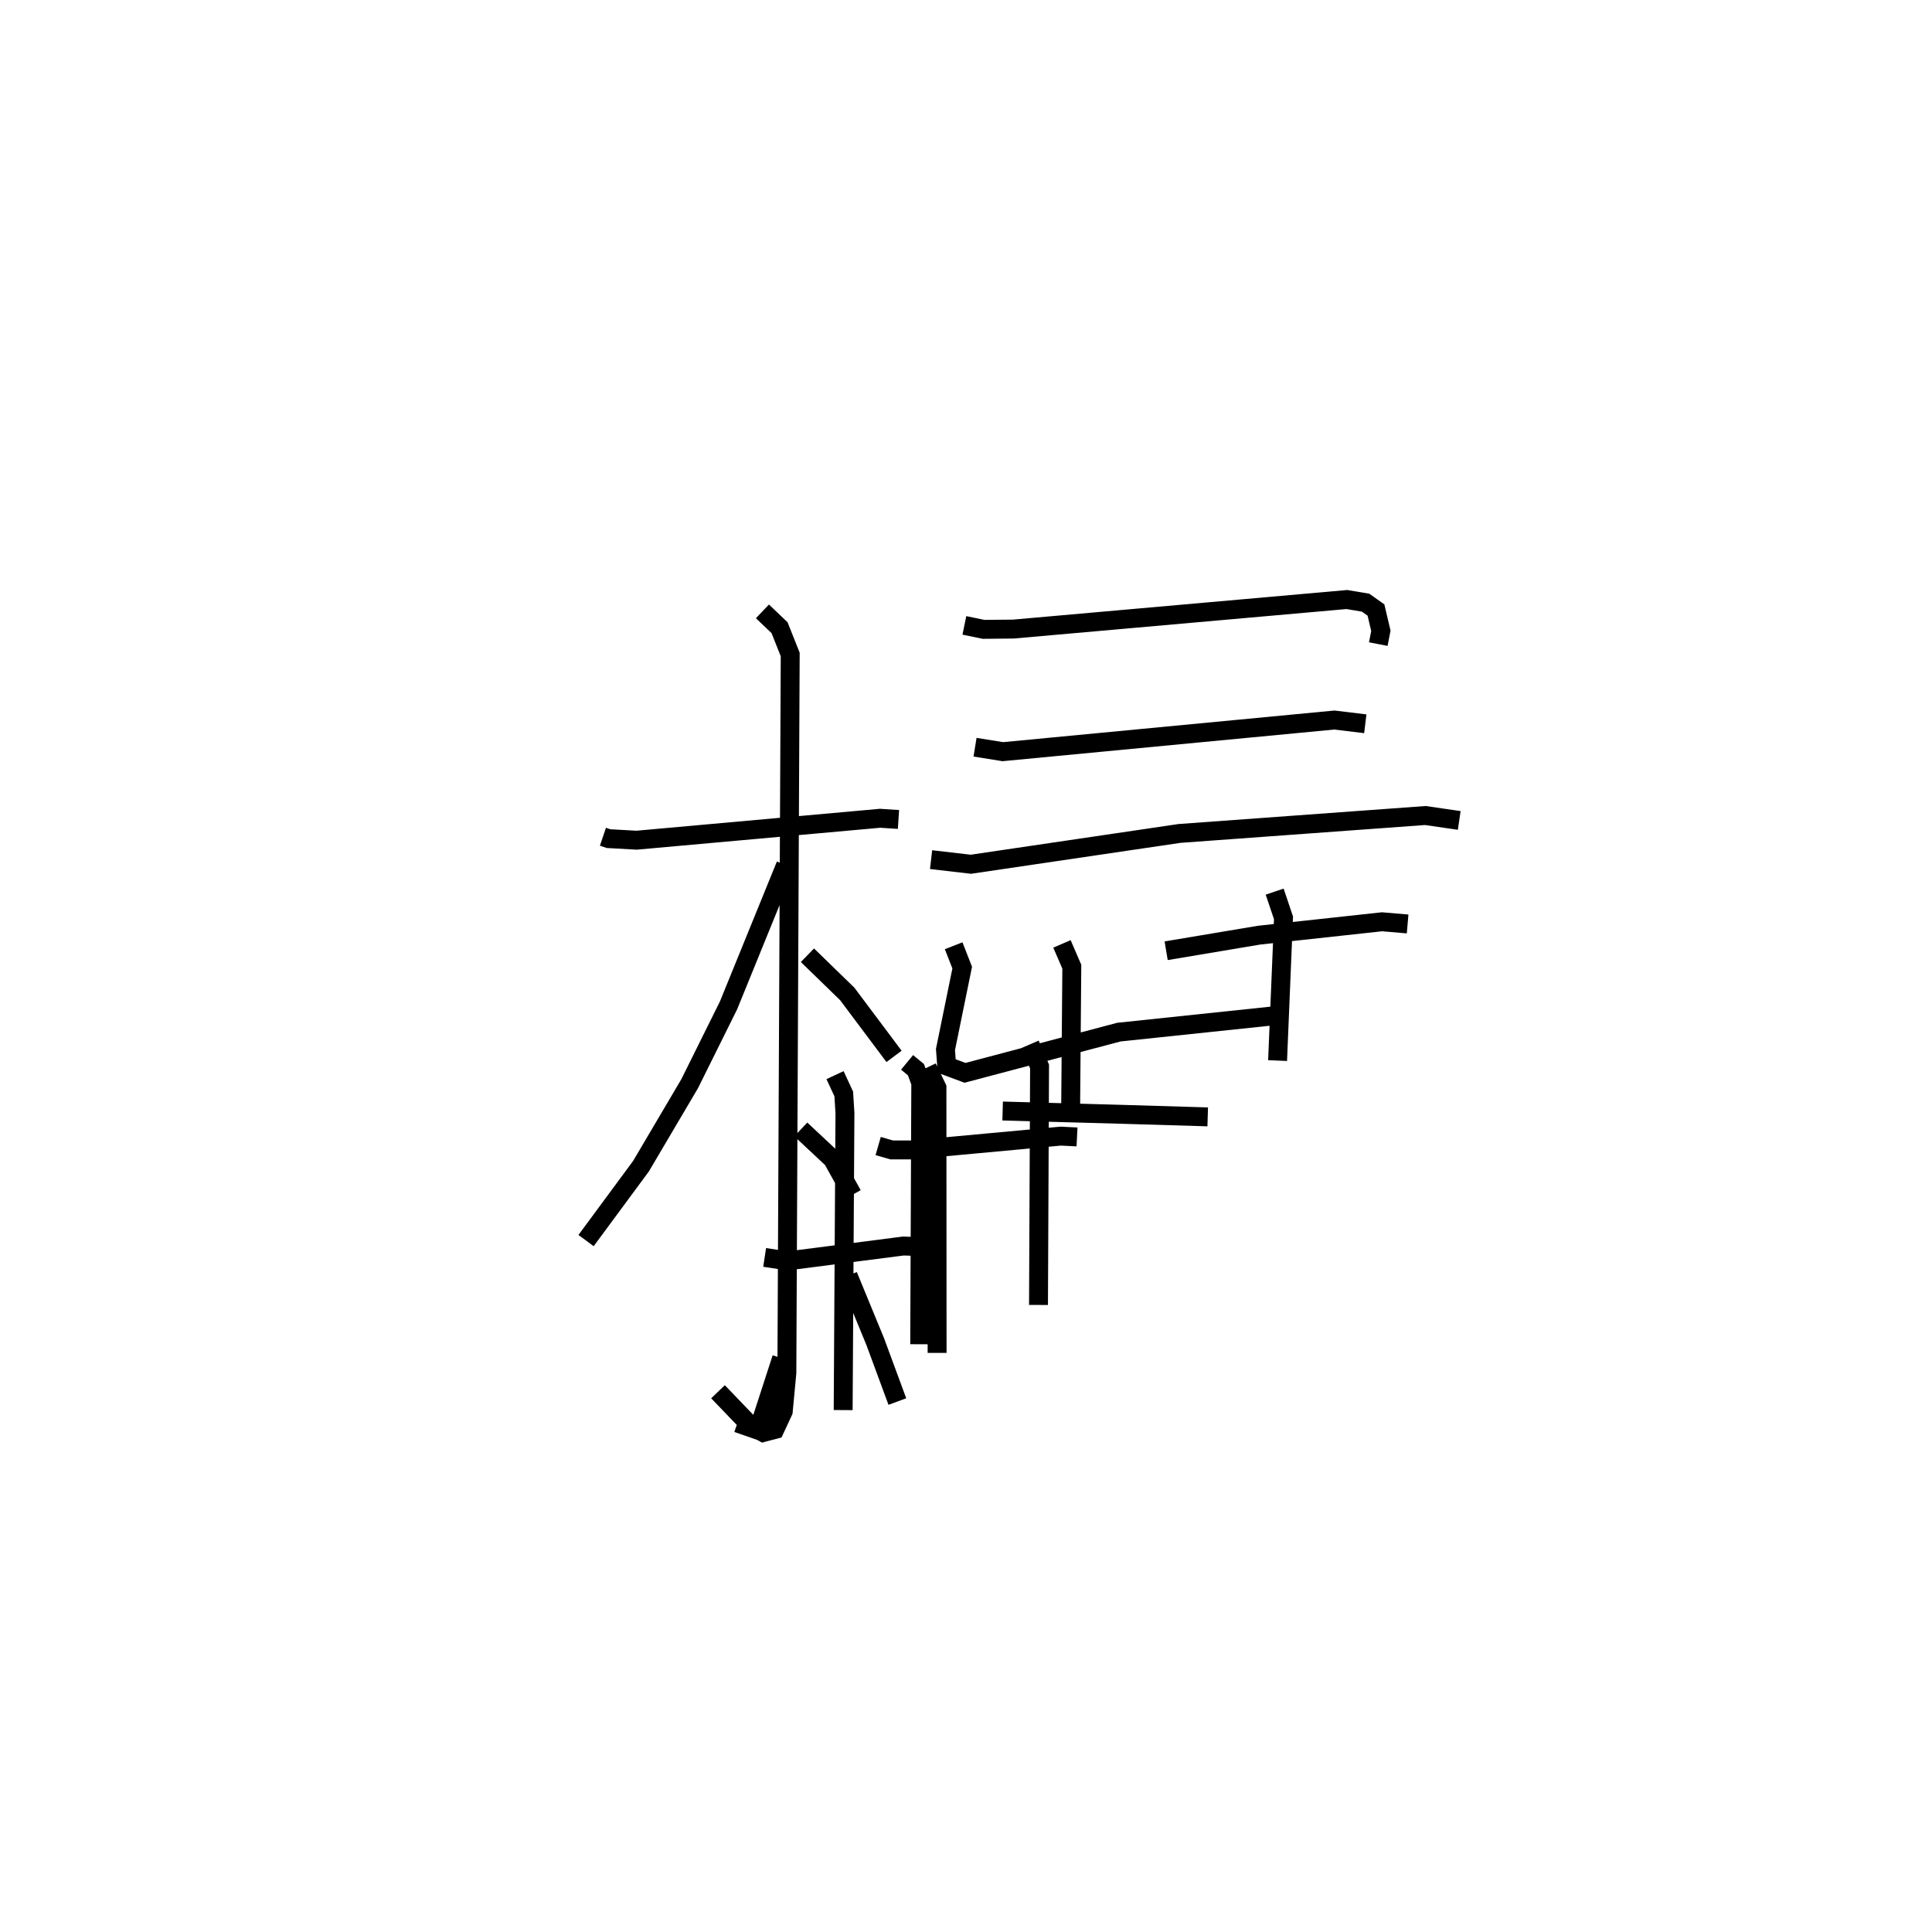 <?xml version="1.0" encoding="utf-8" ?>
<svg baseProfile="full" height="100.747" version="1.1" width="102.163" xmlns="http://www.w3.org/2000/svg" xmlns:ev="http://www.w3.org/2001/xml-events" xmlns:xlink="http://www.w3.org/1999/xlink"><defs /><rect fill="white" height="100.747" width="102.163" x="0" y="0" /><path d="M25,25 m0.0,0.0 m6.883,19.246 l0.293,0.099 1.488,0.083 l12.876,-1.159 0.971,0.063 m-7.194,-11.004 l0.905,0.863 0.564,1.417 l-0.177,37.991 -0.191,2.03 l-0.445,0.958 -0.613,0.16 l-0.695,-0.387 -1.697,-1.767 m3.577,-27.849 l-3.02,7.418 -2.057,4.144 l-2.574,4.362 -2.903,3.931 m11.706,-15.088 l2.106,2.047 2.474,3.302 m3.719,-22.791 l1.014,0.21 1.579,-0.015 l17.632,-1.562 0.99,0.166 l0.55,0.389 0.259,1.099 l-0.137,0.703 m-21.323,5.452 l1.469,0.236 17.531,-1.673 l1.636,0.198 m-22.961,7.184 l2.105,0.244 11.032,-1.629 l13.003,-0.948 1.788,0.261 m-15.497,6.89 l4.912,-0.824 6.503,-0.708 l1.353,0.116 m-18.278,1.054 l0.521,1.205 -0.06,7.302 m-6.188,-8.409 l0.452,1.156 -0.885,4.332 l0.066,0.872 0.968,0.359 l8.135,-2.152 8.345,-0.879 m-0.107,-6.551 l0.468,1.388 -0.313,7.546 m-21.121,4.519 l0.721,0.207 1.028,-9.030576117962235e-05 l7.905,-0.731 0.861,0.043 m-8.986,-3.943 l0.468,0.387 0.256,0.697 l-0.057,13.821 m-6.286,-11.358 l1.678,1.569 1.051,1.886 m-4.642,3.312 l1.212,0.185 6.123,-0.788 l1.777,0.059 m3.473,-7.198 l6.339,0.176 4.505,0.134 m-9.398,-3.835 l0.506,1.172 -0.056,12.608 m-5.885,-12.555 l0.515,1.066 0.008,14.025 m-5.397,-14.688 l0.461,0.994 0.063,1.009 l-0.094,15.708 m-5.591,0.685 l1.101,0.383 1.237,-3.811 m3.512,-4.365 l1.437,3.489 1.17,3.168 " fill="none" stroke="black" stroke-width="1" /></svg>